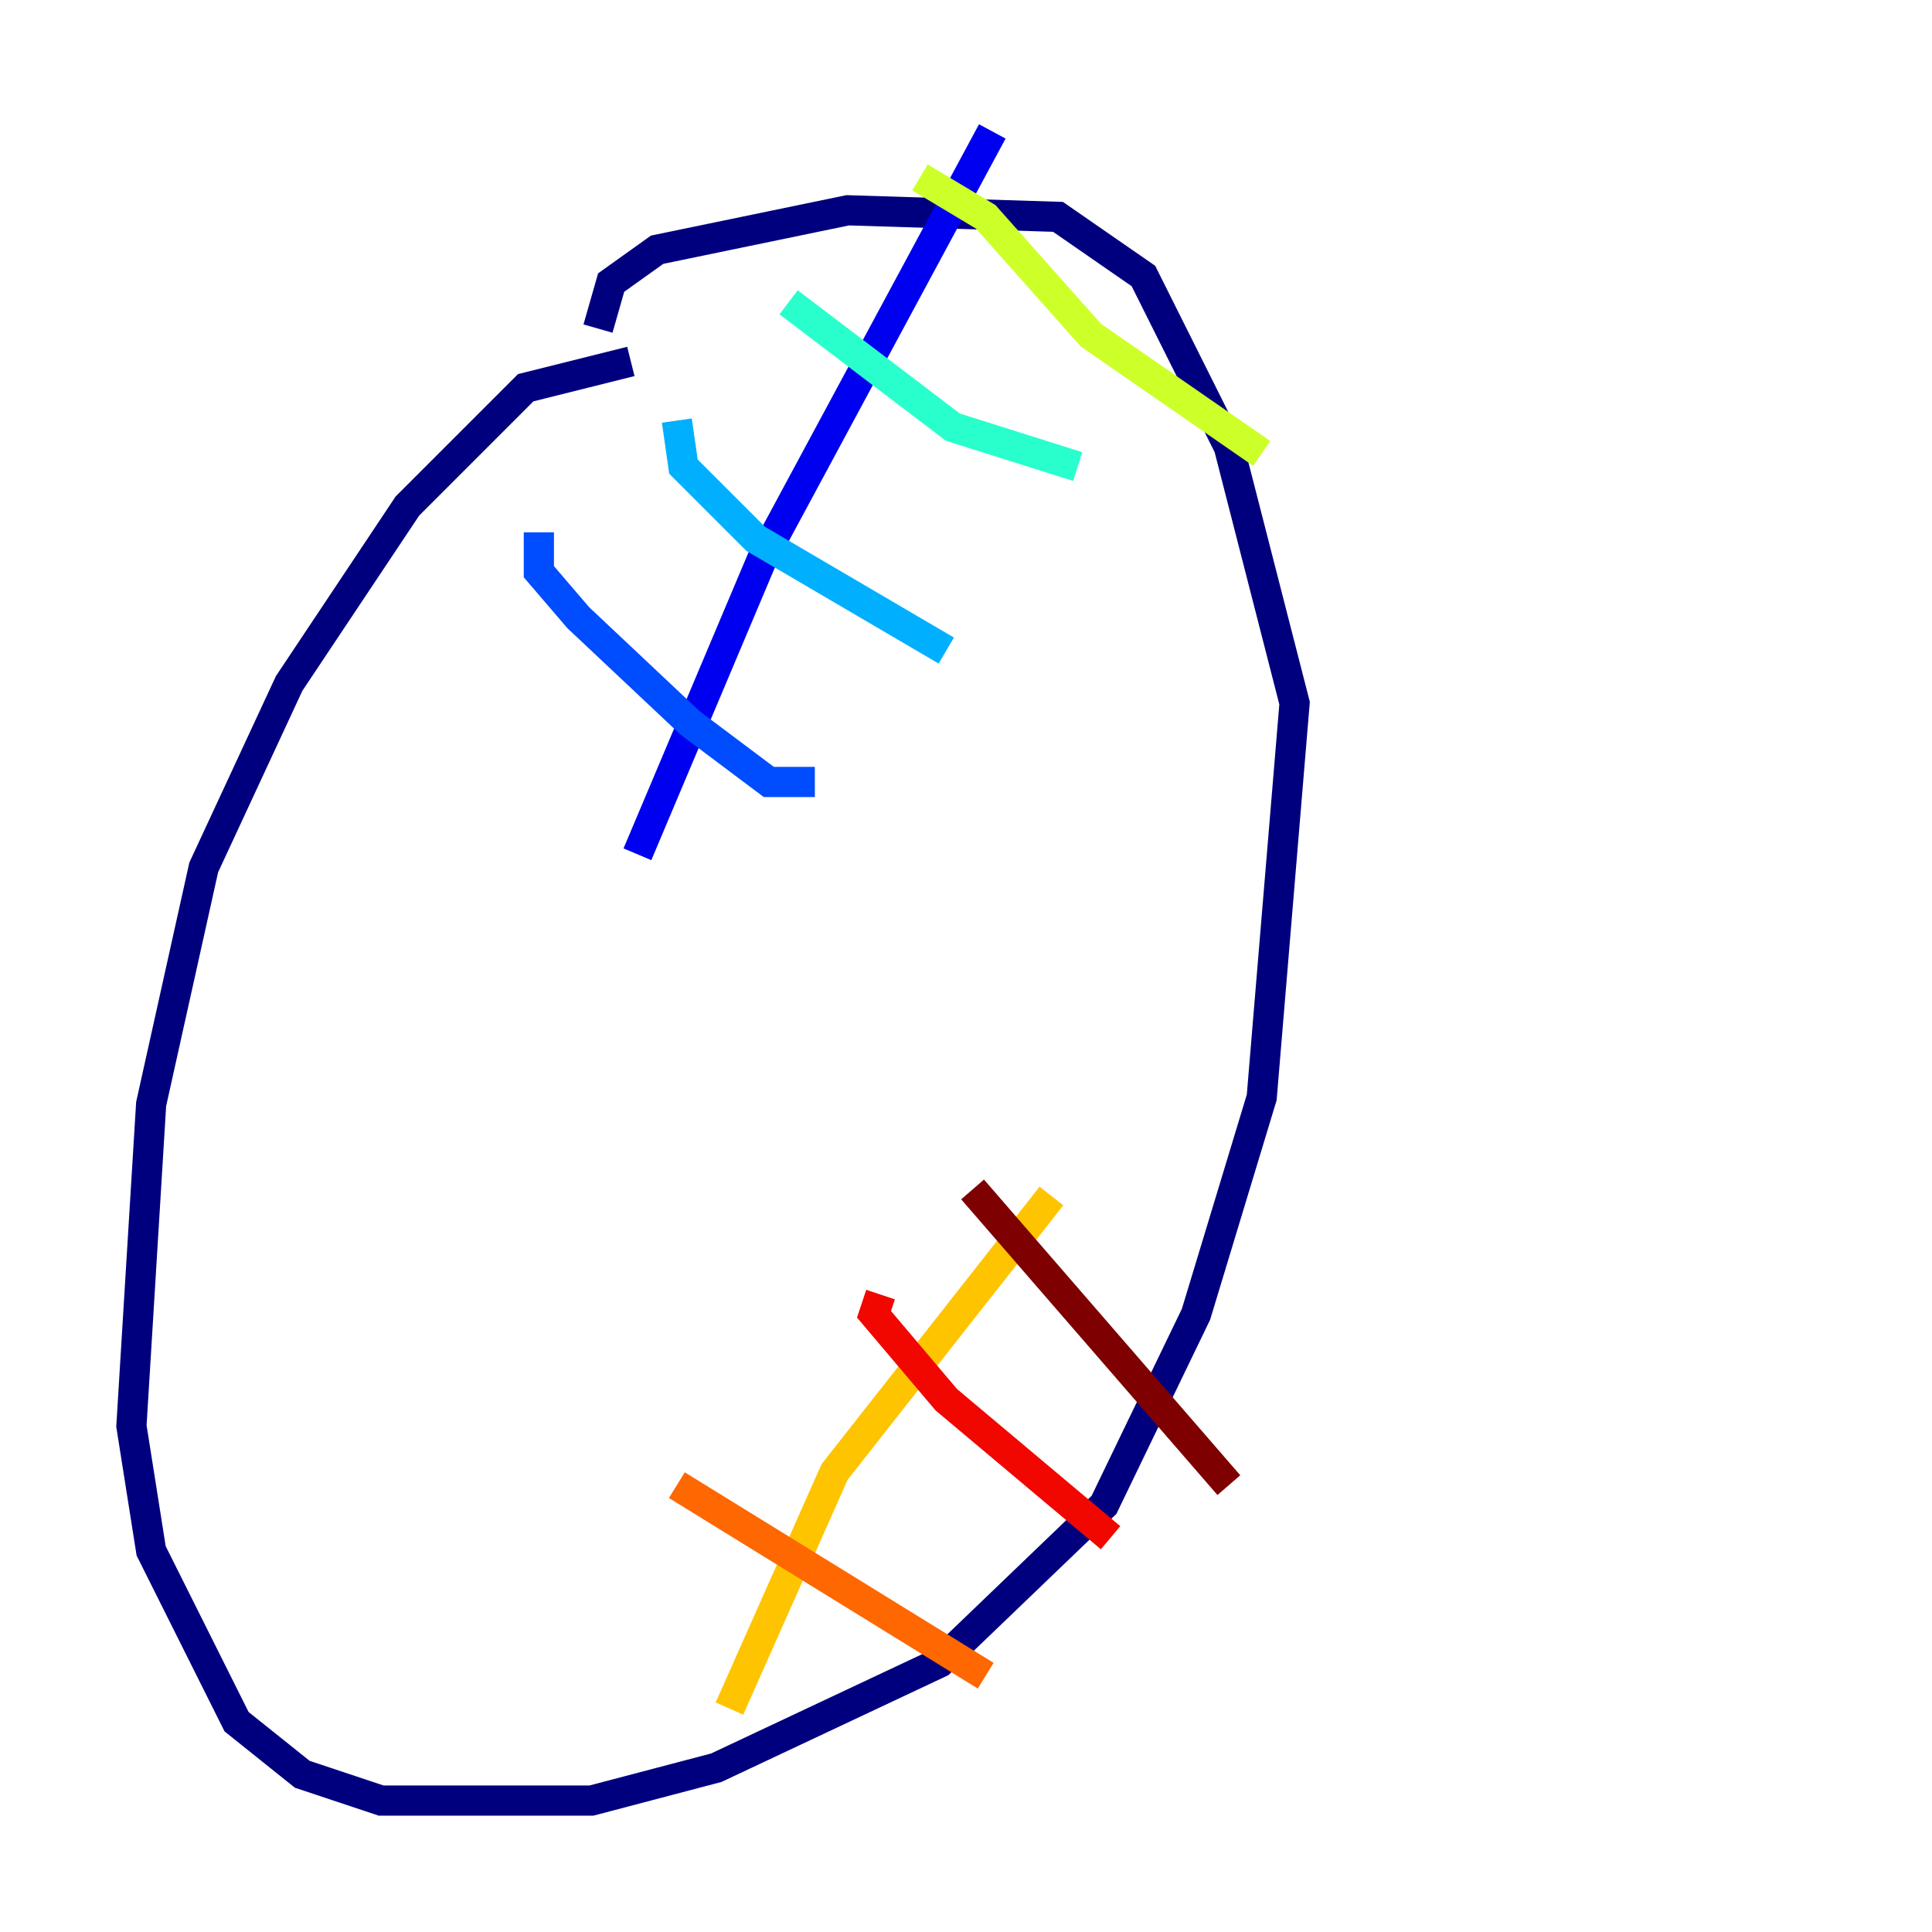 <?xml version="1.0" encoding="utf-8" ?>
<svg baseProfile="tiny" height="128" version="1.2" viewBox="0,0,128,128" width="128" xmlns="http://www.w3.org/2000/svg" xmlns:ev="http://www.w3.org/2001/xml-events" xmlns:xlink="http://www.w3.org/1999/xlink"><defs /><polyline fill="none" points="41.796,23.946 34.83,25.687 26.993,33.524 19.157,45.279 13.497,57.469 10.014,73.143 8.707,94.476 10.014,102.748 15.674,114.068 20.027,117.551 25.252,119.293 39.184,119.293 47.456,117.116 62.258,110.15 73.143,99.701 79.238,87.075 83.592,72.707 85.769,46.585 81.415,29.605 75.755,18.286 70.095,14.367 56.163,13.932 43.537,16.544 40.49,18.721 39.619,21.769" stroke="#00007f" stroke-width="2" /><polyline fill="none" points="65.742,8.707 50.503,37.007 42.231,56.599" stroke="#0000f1" stroke-width="2" /><polyline fill="none" points="35.701,35.265 35.701,37.878 38.313,40.925 45.714,47.891 50.939,51.809 53.986,51.809" stroke="#004cff" stroke-width="2" /><polyline fill="none" points="44.843,27.864 45.279,30.912 50.068,35.701 62.694,43.102" stroke="#00b0ff" stroke-width="2" /><polyline fill="none" points="52.245,20.027 63.129,28.299 71.401,30.912" stroke="#29ffcd" stroke-width="2" /><polyline fill="none" points="60.952,11.755 60.952,11.755" stroke="#7cff79" stroke-width="2" /><polyline fill="none" points="60.952,11.755 65.306,14.367 72.272,22.204 83.592,30.041" stroke="#cdff29" stroke-width="2" /><polyline fill="none" points="48.327,113.197 55.292,97.524 69.66,79.238" stroke="#ffc400" stroke-width="2" /><polyline fill="none" points="44.843,98.395 65.306,111.02" stroke="#ff6700" stroke-width="2" /><polyline fill="none" points="58.34,85.769 57.905,87.075 62.694,92.735 73.578,101.878" stroke="#f10700" stroke-width="2" /><polyline fill="none" points="64.435,78.803 81.415,98.395" stroke="#7f0000" stroke-width="2" /></svg>